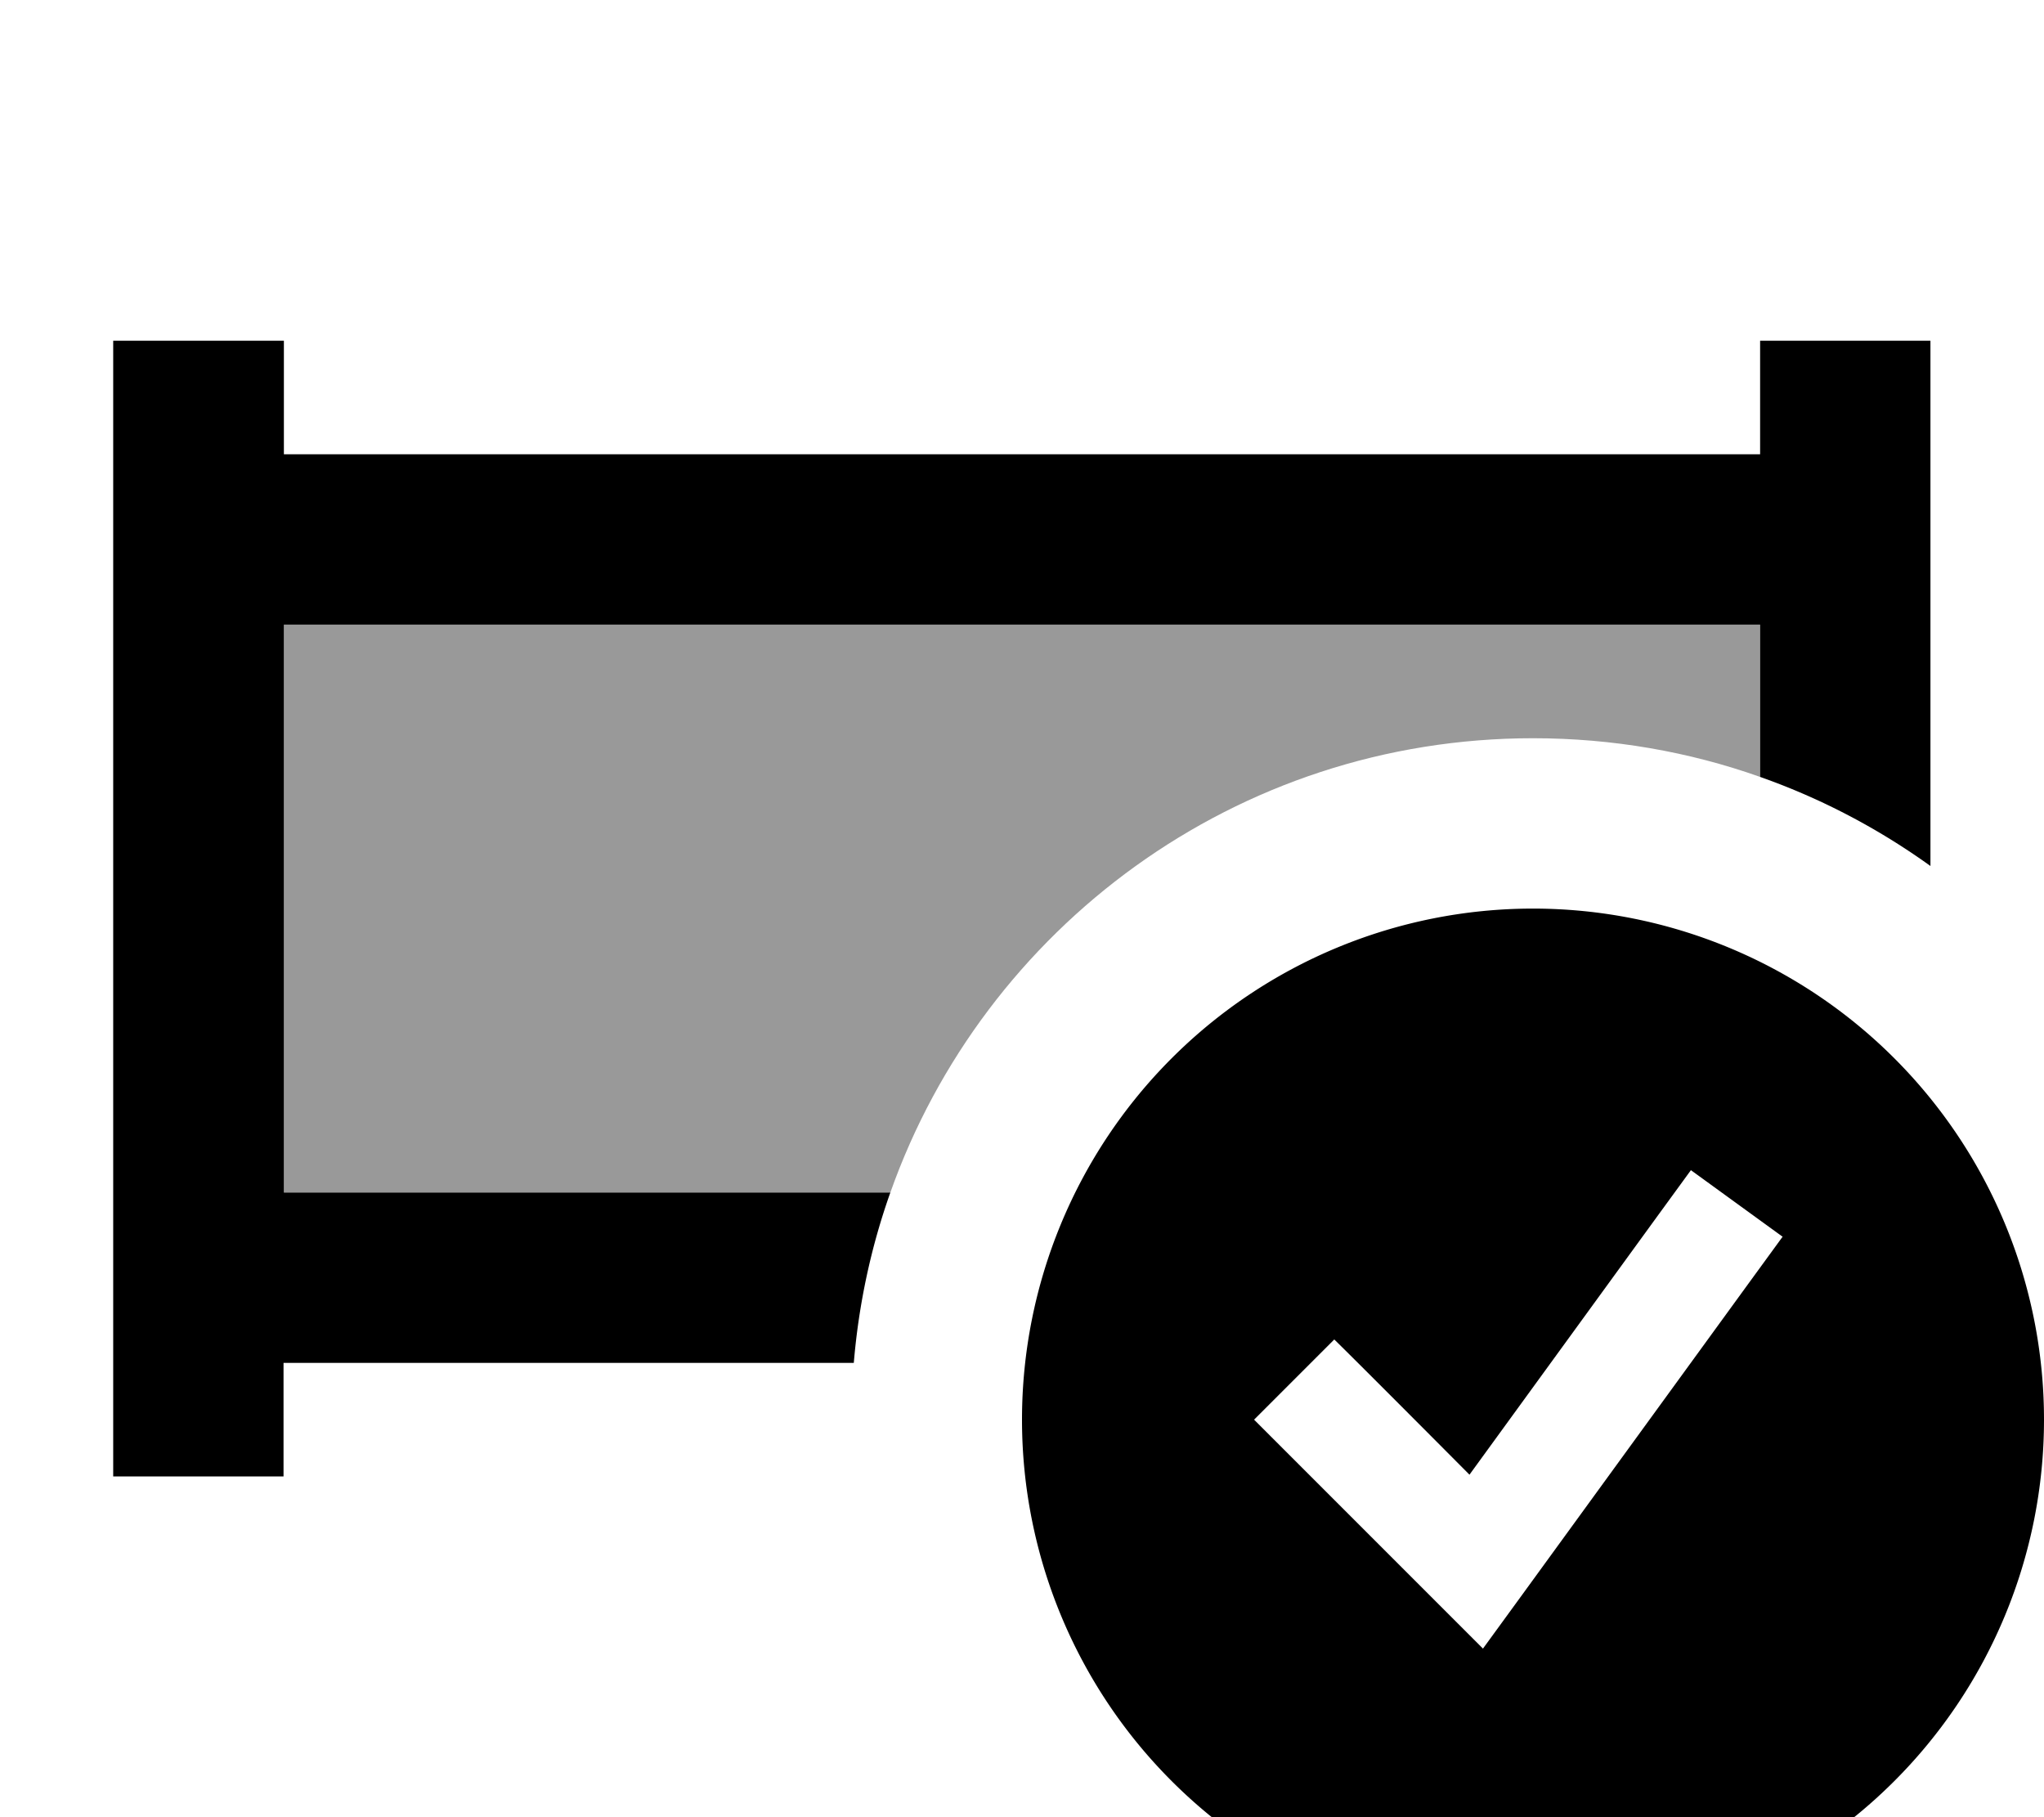 <svg fill="currentColor" xmlns="http://www.w3.org/2000/svg" viewBox="0 0 576 512"><!--! Font Awesome Pro 7.0.1 by @fontawesome - https://fontawesome.com License - https://fontawesome.com/license (Commercial License) Copyright 2025 Fonticons, Inc. --><path opacity=".4" fill="currentColor" d="M80 176l416 0 0 42.9c-20-7.1-41.6-10.9-64-10.9-83.6 0-154.7 53.4-181.1 128L80 336 80 176z"/><path fill="currentColor" d="M80 96l0 32 416 0 0-32 48 0 0 148c-14.6-10.5-30.7-19-48-25.1l0-42.9-416 0 0 160 170.9 0c-5.4 15.2-8.9 31.3-10.3 48l-160.7 0 0 32-48 0 0-320 48 0zM288 400a144 144 0 1 1 288 0 144 144 0 1 1 -288 0zm214.4-51.5l-25.9-18.8-9.4 12.9-53 72.9C393.7 395 381 382.3 376 377.4L353.4 400c2.8 2.8 19.9 19.9 51.3 51.3l13.2 13.2 11-15.1 64-88 9.4-12.9z"/></svg>
